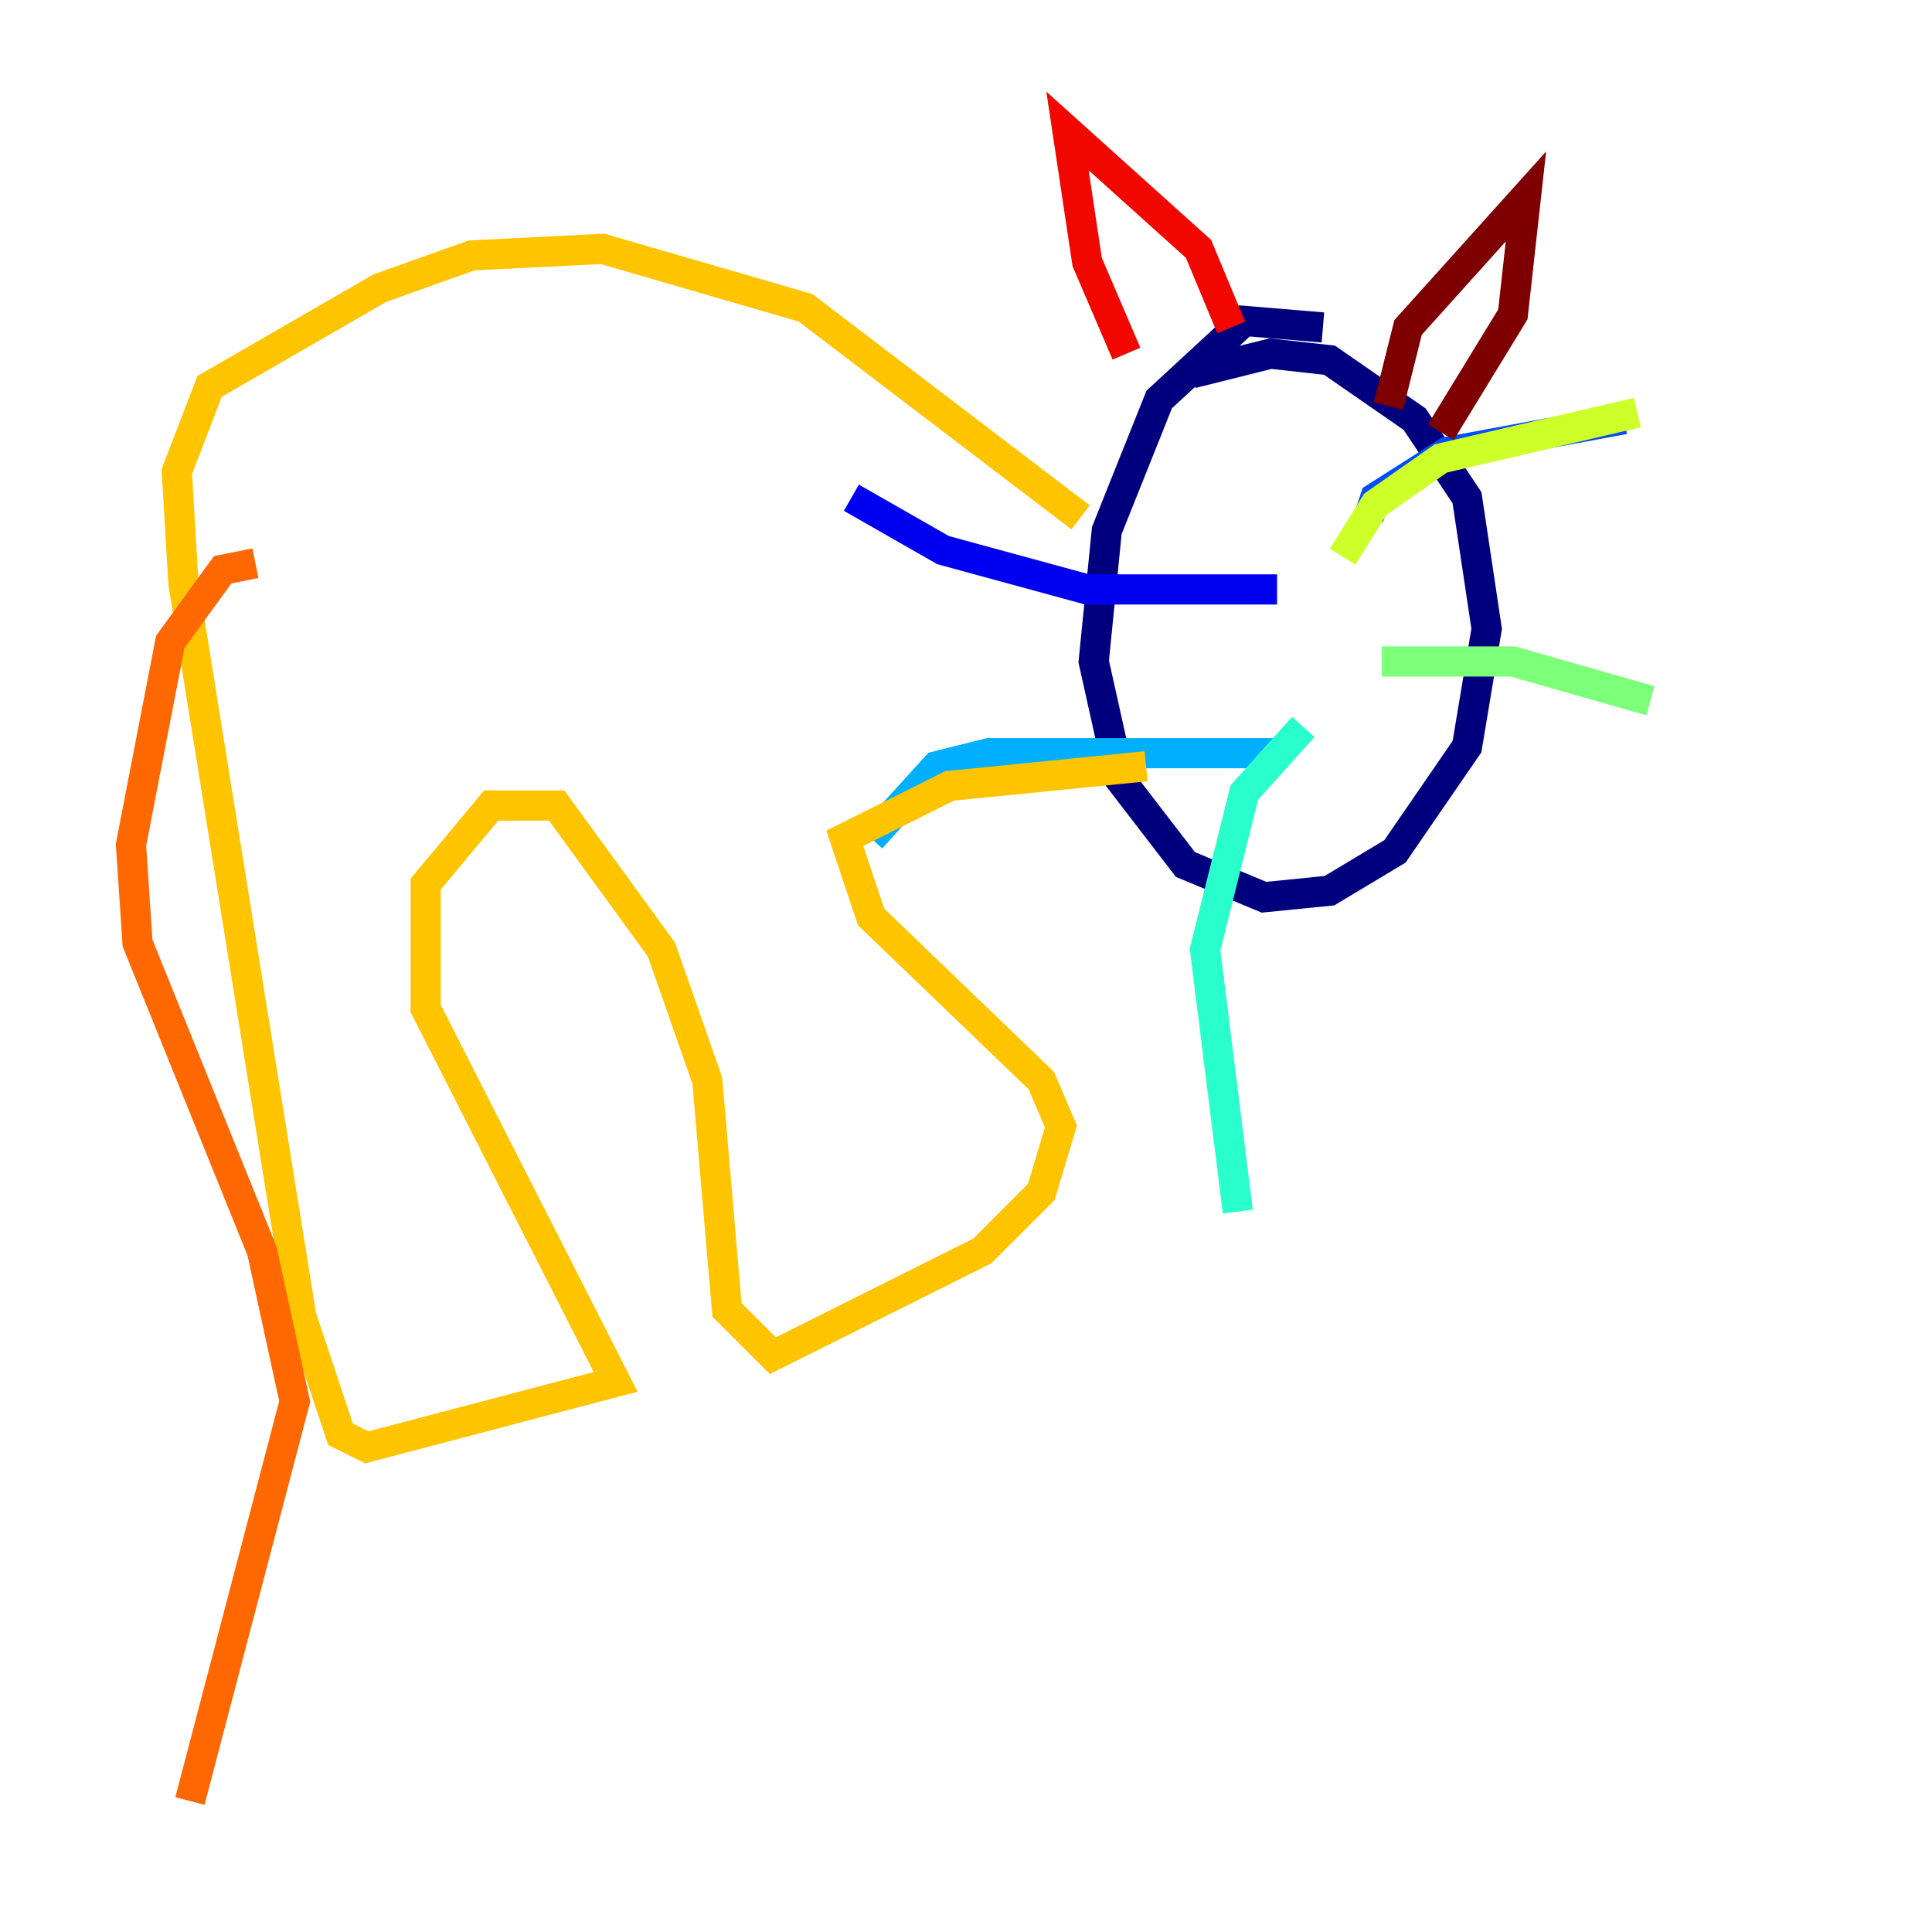 <?xml version="1.0" encoding="utf-8" ?>
<svg baseProfile="tiny" height="128" version="1.2" viewBox="0,0,128,128" width="128" xmlns="http://www.w3.org/2000/svg" xmlns:ev="http://www.w3.org/2001/xml-events" xmlns:xlink="http://www.w3.org/1999/xlink"><defs /><polyline fill="none" points="87.647,21.695 82.441,21.261 76.8,26.468 73.329,35.146 72.461,43.824 74.197,51.634 78.536,57.275 83.742,59.444 88.081,59.01 92.42,56.407 97.193,49.464 98.495,41.654 97.193,32.976 93.722,27.77 88.081,23.864 84.176,23.43 78.969,24.732" stroke="#00007f" stroke-width="2" /><polyline fill="none" points="84.61,39.051 72.027,39.051 62.481,36.447 56.407,32.976" stroke="#0000f1" stroke-width="2" /><polyline fill="none" points="90.685,34.278 91.119,32.976 95.891,29.939 107.607,27.77" stroke="#004cff" stroke-width="2" /><polyline fill="none" points="85.044,49.898 65.519,49.898 62.047,50.766 57.709,55.539" stroke="#00b0ff" stroke-width="2" /><polyline fill="none" points="86.346,48.163 82.441,52.502 79.837,62.915 82.007,80.271" stroke="#29ffcd" stroke-width="2" /><polyline fill="none" points="91.552,43.824 100.231,43.824 109.342,46.427" stroke="#7cff79" stroke-width="2" /><polyline fill="none" points="88.949,36.881 91.119,33.41 95.458,30.373 108.475,27.336" stroke="#cdff29" stroke-width="2" /><polyline fill="none" points="71.593,34.278 53.37,20.393 39.919,16.488 31.241,16.922 25.166,19.091 13.885,25.6 11.715,31.241 12.149,38.617 19.959,87.214 22.563,95.024 24.298,95.891 40.786,91.552 28.203,66.82 28.203,58.576 32.542,53.37 36.881,53.37 43.824,62.915 46.861,71.593 48.163,86.78 51.2,89.817 65.085,82.875 68.99,78.969 70.291,74.63 68.99,71.593 57.709,60.746 55.973,55.539 62.915,52.068 75.932,50.766" stroke="#ffc400" stroke-width="2" /><polyline fill="none" points="16.922,37.315 14.752,37.749 11.281,42.522 8.678,55.973 9.112,62.481 17.356,82.875 19.525,92.854 12.583,119.322" stroke="#ff6700" stroke-width="2" /><polyline fill="none" points="74.63,23.43 72.027,17.356 70.725,8.678 79.403,16.488 81.573,21.695" stroke="#f10700" stroke-width="2" /><polyline fill="none" points="91.986,26.902 93.288,21.695 101.098,13.017 100.231,20.827 95.458,28.637" stroke="#7f0000" stroke-width="2" /></svg>